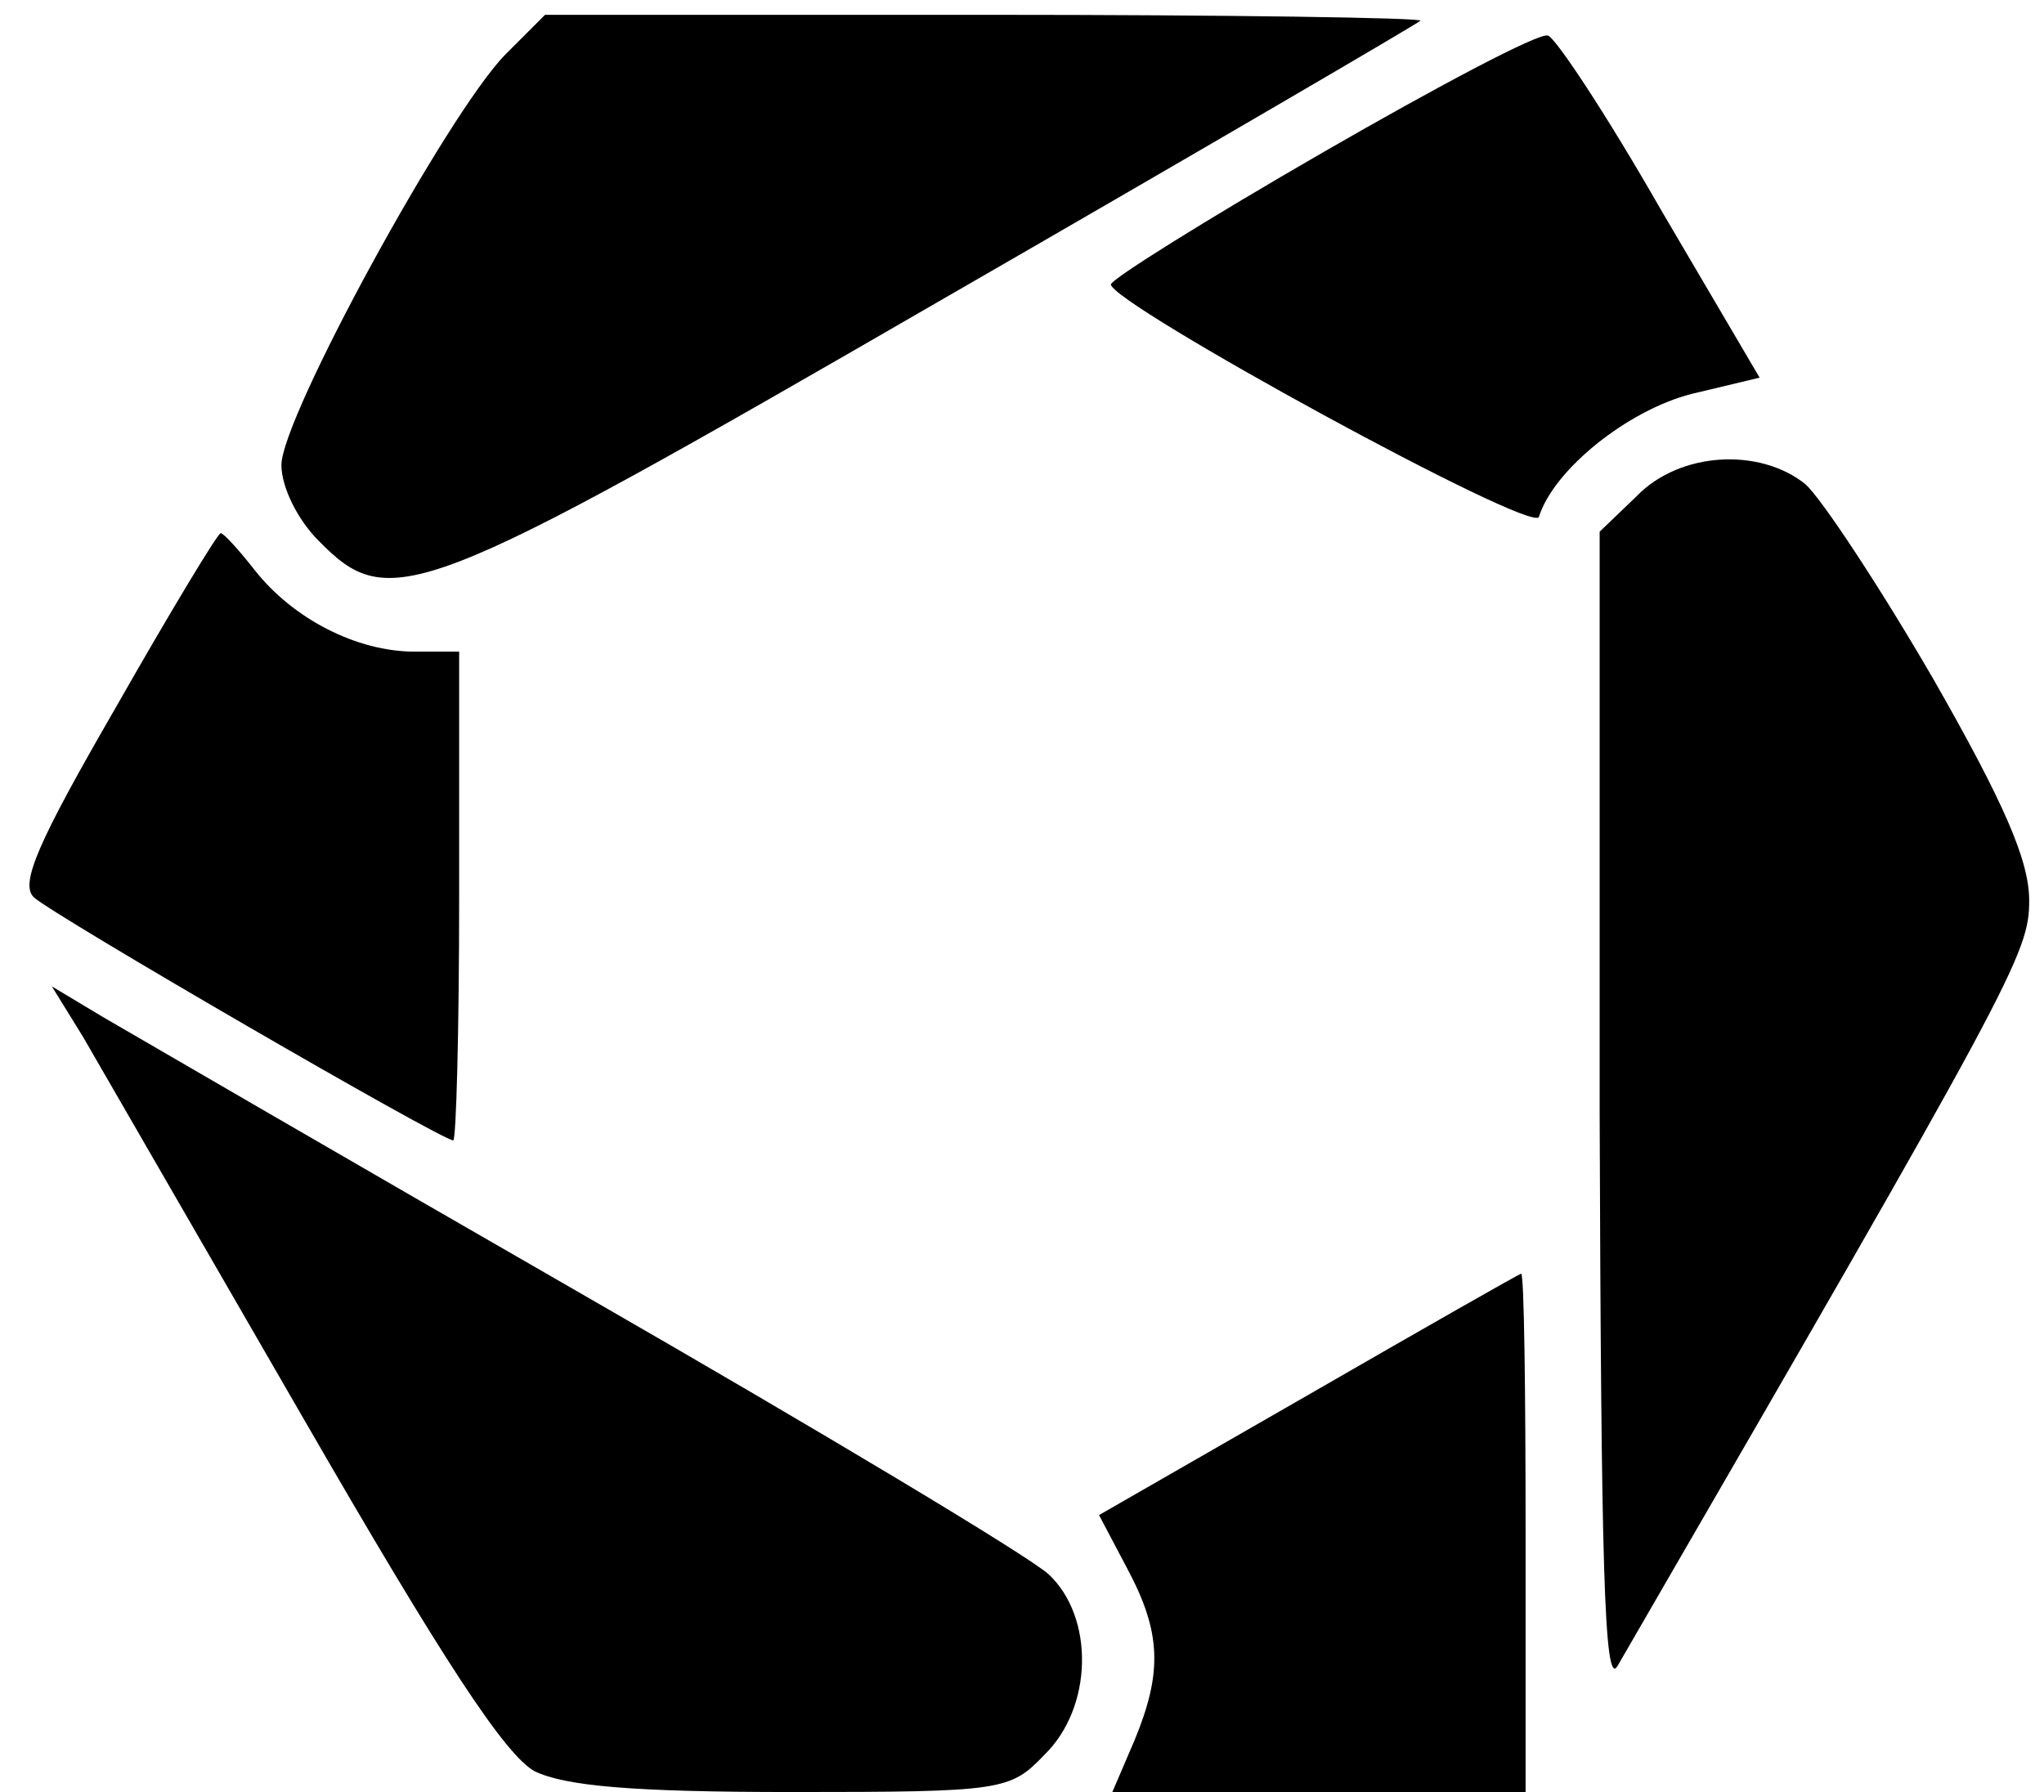 <?xml version="1.0" standalone="no"?>
<!DOCTYPE svg PUBLIC "-//W3C//DTD SVG 20010904//EN"
 "http://www.w3.org/TR/2001/REC-SVG-20010904/DTD/svg10.dtd">
<svg version="1.0" xmlns="http://www.w3.org/2000/svg" width="138pt" height="121pt" viewBox="0 0 138 121"
 preserveAspectRatio="xMidYMid meet">

<g transform="translate(0,121) scale(0.1,-0.1)"
fill="#000000" stroke="none">
<path d="M341 1173 c-39 -40 -151 -245 -151 -277 0 -15 11 -37 25 -51 48 -49
67 -42 418 161 177 102 324 188 326 190 2 2 -130 4 -293 4 l-298 0 -27 -27z"/>
<path d="M893 1107 c-78 -45 -142 -85 -143 -89 0 -13 285 -169 289 -157 10 32
60 72 103 83 l46 11 -67 114 c-36 63 -71 116 -76 117 -6 2 -74 -34 -152 -79z"/>
<path d="M1105 875 l-25 -24 0 -393 c1 -303 3 -388 12 -373 268 463 278 481
278 517 0 27 -17 66 -65 150 -36 62 -75 121 -86 131 -31 25 -85 22 -114 -8z"/>
<path d="M78 732 c-52 -90 -65 -119 -55 -128 13 -12 275 -164 283 -164 2 0 4
74 4 165 l0 165 -30 0 c-39 0 -82 22 -108 55 -11 14 -21 25 -23 25 -2 0 -34
-53 -71 -118z"/>
<path d="M56 510 c11 -19 78 -135 149 -258 94 -163 136 -227 156 -238 21 -10
66 -14 174 -14 142 0 147 1 170 25 33 32 34 93 3 122 -13 12 -153 96 -313 188
-160 92 -306 177 -325 188 l-35 21 21 -34z"/>
<path d="M883 268 l-141 -81 19 -36 c23 -43 24 -70 5 -116 l-15 -35 140 0 139
0 0 175 c0 96 -1 175 -3 175 -1 0 -66 -37 -144 -82z"/>
</g>
</svg>
